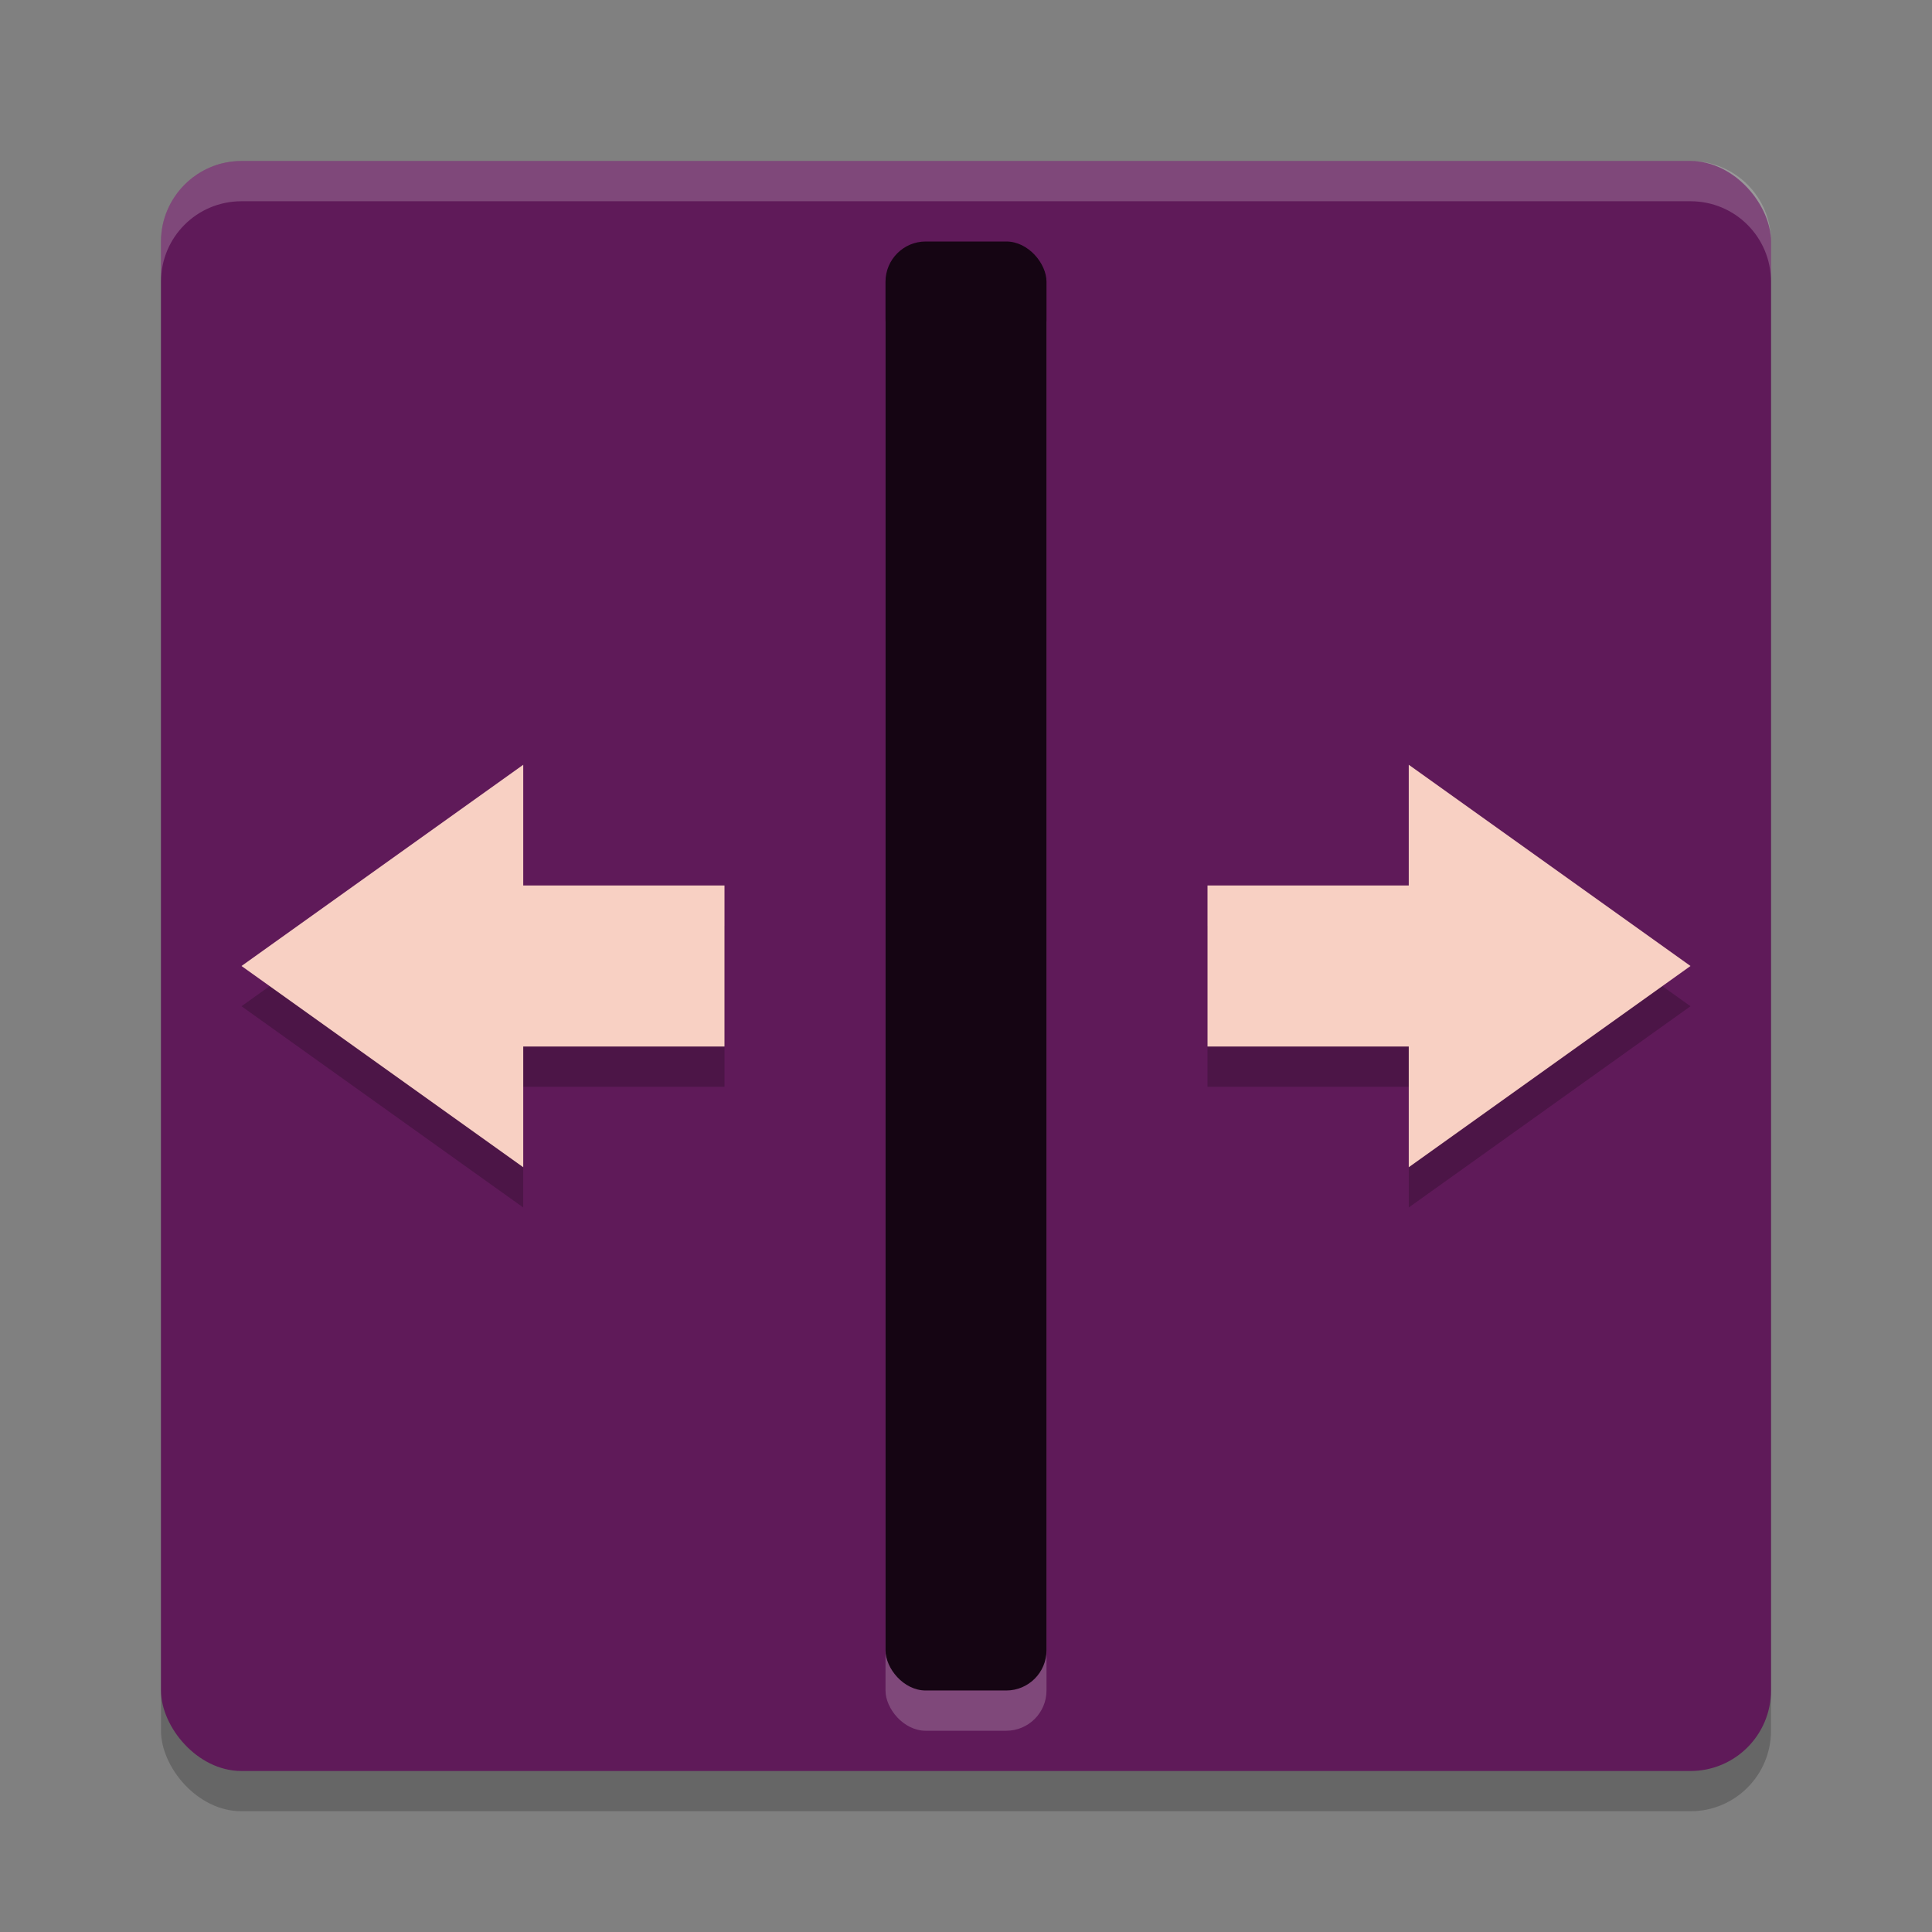 <svg xmlns="http://www.w3.org/2000/svg" width="48" height="48" version="1.1">
 <rect width="100%" height="100%" fill="#808080" stroke="none"/>
 <rect style="opacity:0.2" width="40" height="40" x="4" y="5" rx="2" ry="2"/>
 <rect style="fill:#5f1a59" width="40" height="40" x="4" y="4" rx="2" ry="2"/>
 <rect style="opacity:0.2;fill:#ffffff" width="4" height="36" x="22" y="7" rx="1" ry="1"/>
 <rect style="fill:#150513" width="4" height="36" x="22" y="6" rx="1" ry="1"/>
 <path style="opacity:0.2" d="M 13,27 V 30 L 6,25 13,20 V 23 H 18 V 27 Z"/>
 <path style="fill:#f8d0c3" d="M 13,26 V 29 L 6,24 13,19 V 22 H 18 V 26 Z"/>
 <path style="opacity:0.2" d="M 35,27 V 30 L 42,25 35,20 V 23 H 30 V 27 Z"/>
 <path style="fill:#f8d0c3" d="M 35,26 V 29 L 42,24 35,19 V 22 H 30 V 26 Z"/>
 <path style="opacity:0.2;fill:#ffffff" d="M 6 4 C 4.892 4 4 4.892 4 6 L 4 7 C 4 5.892 4.892 5 6 5 L 42 5 C 43.108 5 44 5.892 44 7 L 44 6 C 44 4.892 43.108 4 42 4 L 6 4 z"/>
</svg>
